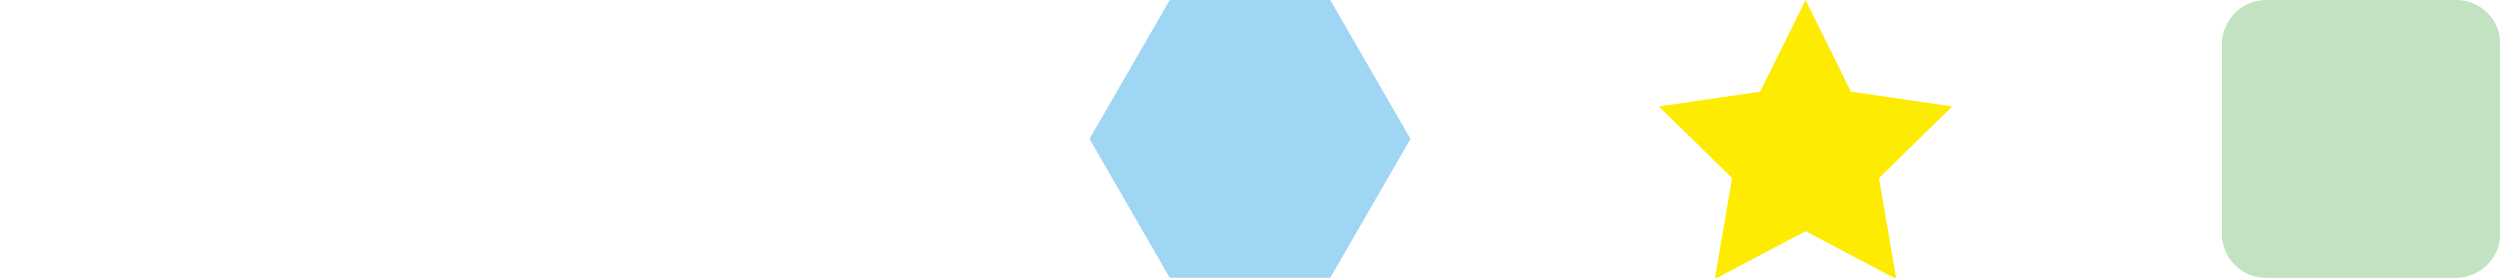 <?xml version="1.0" encoding="utf-8"?>
<!-- Generator: Adobe Illustrator 21.0.2, SVG Export Plug-In . SVG Version: 6.00 Build 0)  -->
<svg version="1.1" id="Layer_1" xmlns="http://www.w3.org/2000/svg" xmlns:xlink="http://www.w3.org/1999/xlink" x="0px" y="0px"
	 viewBox="0 0 810 90" style="enable-background:new 0 0 810 90;" xml:space="preserve">
<style type="text/css">
	.st0{fill:#9FD6F4;}
	.st1{fill:#FDEB01;}
	.st2{fill:#C3E2C1;}
</style>
<polygon class="st0" points="431,0 379,0 353,45 379,90 431,90 457,45 "/>
<polygon class="st1" points="585,0 599.7,29.7 632.5,34.5 608.8,57.7 614.4,90.4 585,74.9 555.6,90.4 561.2,57.7 537.5,34.5 
	570.3,29.7 "/>
<path class="st2" d="M795.8,90h-61.7c-7.8,0-14.2-6.4-14.2-14.2V14.2C720,6.4,726.4,0,734.2,0h61.7c7.8,0,14.2,6.4,14.2,14.2v61.7
	C810,83.6,803.6,90,795.8,90z"/>
</svg>
